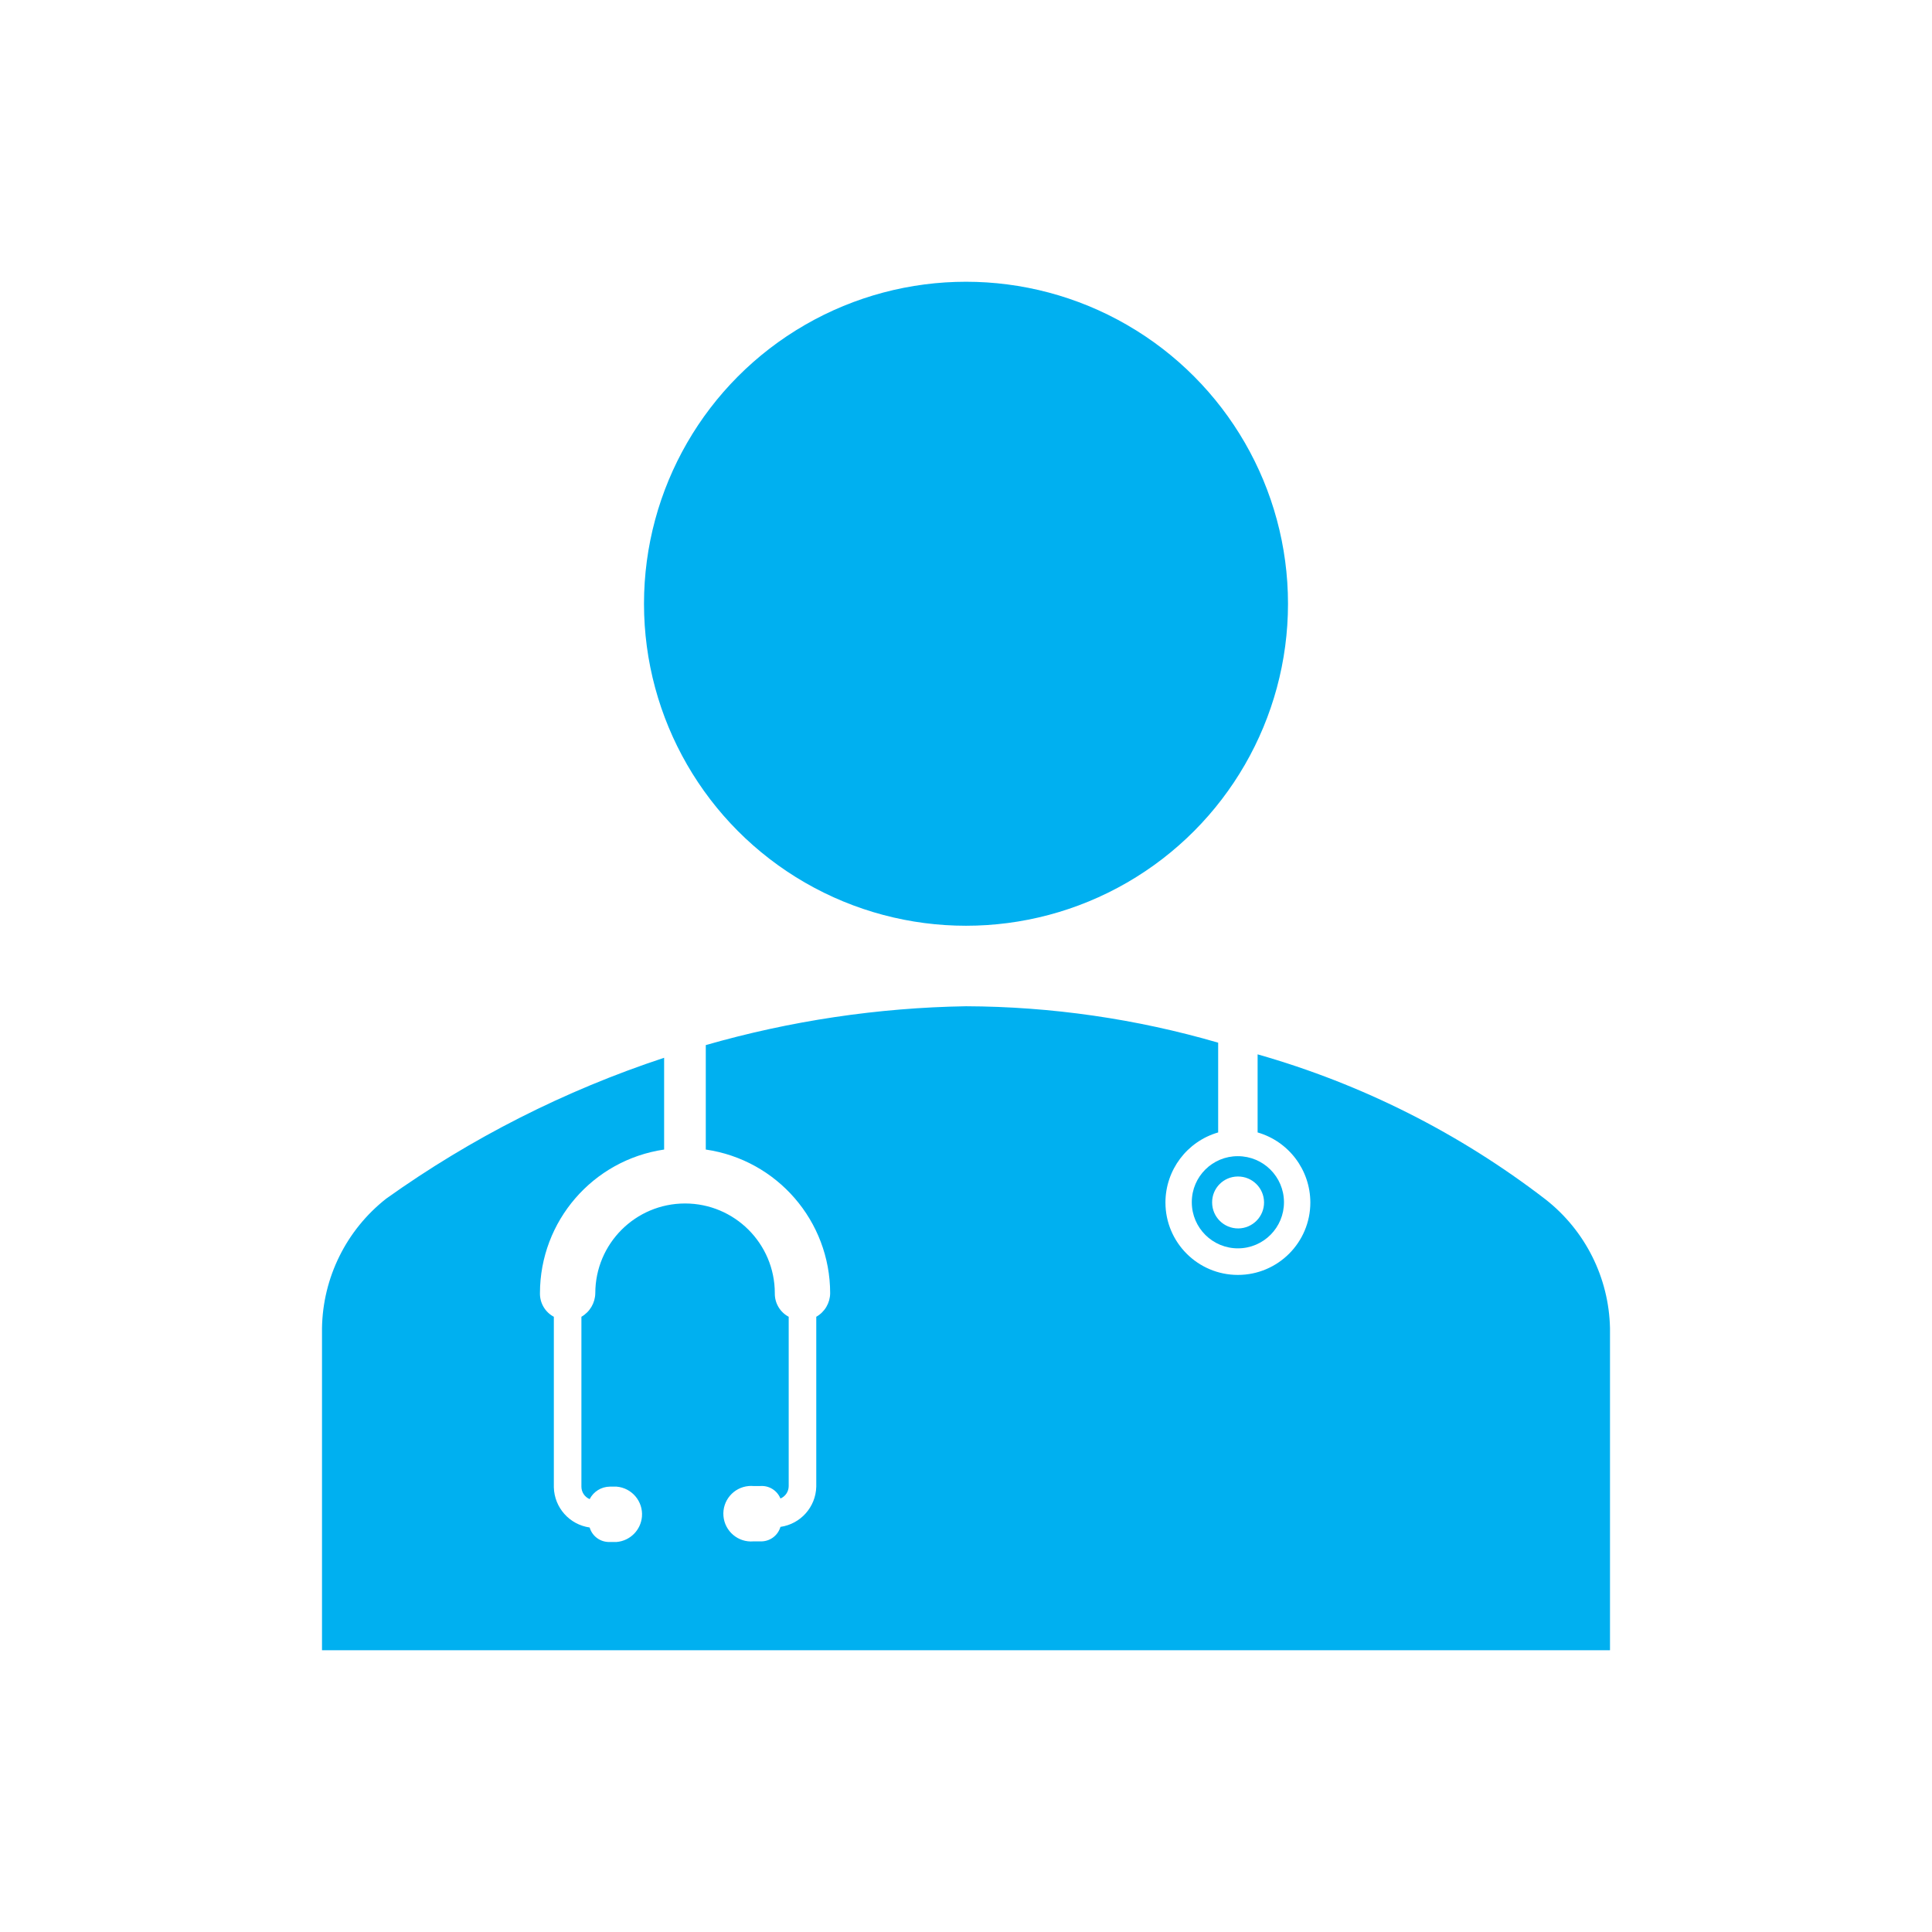 <svg viewBox="0 0 96 96" xmlns="http://www.w3.org/2000/svg" xmlns:xlink="http://www.w3.org/1999/xlink" id="Icons_Doctor" overflow="hidden"><circle cx="48" cy="30" r="16" fill="#00B0F0"/><path d="M59.22 59.75C59.225 61.015 60.255 62.035 61.52 62.03 62.785 62.025 63.806 60.995 63.8 59.73 63.794 58.469 62.771 57.45 61.51 57.45 60.251 57.444 59.225 58.461 59.22 59.72 59.22 59.73 59.22 59.74 59.22 59.75ZM61.51 58.46C62.222 58.455 62.804 59.028 62.81 59.74 62.816 60.452 62.242 61.034 61.53 61.04 60.818 61.045 60.236 60.472 60.23 59.76 60.23 59.757 60.23 59.753 60.23 59.75 60.224 59.043 60.793 58.466 61.5 58.46 61.503 58.46 61.507 58.46 61.51 58.46Z" fill="#00B0F0"/><path d="M76.8 59.6C72.53 56.312 67.674 53.865 62.49 52.39L62.49 56.27C64.04 56.719 65.107 58.137 65.11 59.75 65.11 61.738 63.498 63.35 61.51 63.35 59.522 63.35 57.91 61.738 57.91 59.75 57.913 58.137 58.98 56.719 60.53 56.27L60.53 51.81C56.458 50.625 52.241 50.016 48 50 43.624 50.073 39.277 50.722 35.07 51.93L35.07 57.12C38.617 57.636 41.248 60.676 41.25 64.26 41.245 64.745 40.982 65.191 40.56 65.43L40.56 73.87C40.536 74.882 39.783 75.728 38.78 75.87 38.652 76.311 38.239 76.608 37.78 76.59L37.44 76.59C36.681 76.655 36.013 76.092 35.948 75.332 35.883 74.573 36.446 73.905 37.205 73.84 37.283 73.833 37.362 73.833 37.44 73.84L37.78 73.84C38.212 73.808 38.616 74.058 38.78 74.46 39.029 74.355 39.191 74.111 39.19 73.84L39.19 65.43C38.758 65.201 38.492 64.749 38.5 64.26 38.5 61.797 36.503 59.8 34.04 59.8 31.577 59.8 29.58 61.797 29.58 64.26 29.571 64.744 29.309 65.188 28.89 65.43L28.89 73.87C28.889 74.141 29.051 74.385 29.3 74.49 29.493 74.114 29.878 73.875 30.3 73.87L30.64 73.87C31.399 73.935 31.962 74.603 31.898 75.362 31.84 76.032 31.309 76.563 30.64 76.62L30.3 76.62C29.841 76.638 29.428 76.341 29.3 75.9 28.297 75.758 27.544 74.912 27.52 73.9L27.52 65.43C27.088 65.201 26.822 64.749 26.83 64.26 26.832 60.679 29.457 57.641 33 57.12L33 52.56C28.071 54.186 23.415 56.546 19.19 59.56 17.21 61.116 16.038 63.482 16 66L16 82 80 82 80 66C79.948 63.495 78.773 61.145 76.8 59.6Z" fill="#00B0F0"/></svg>